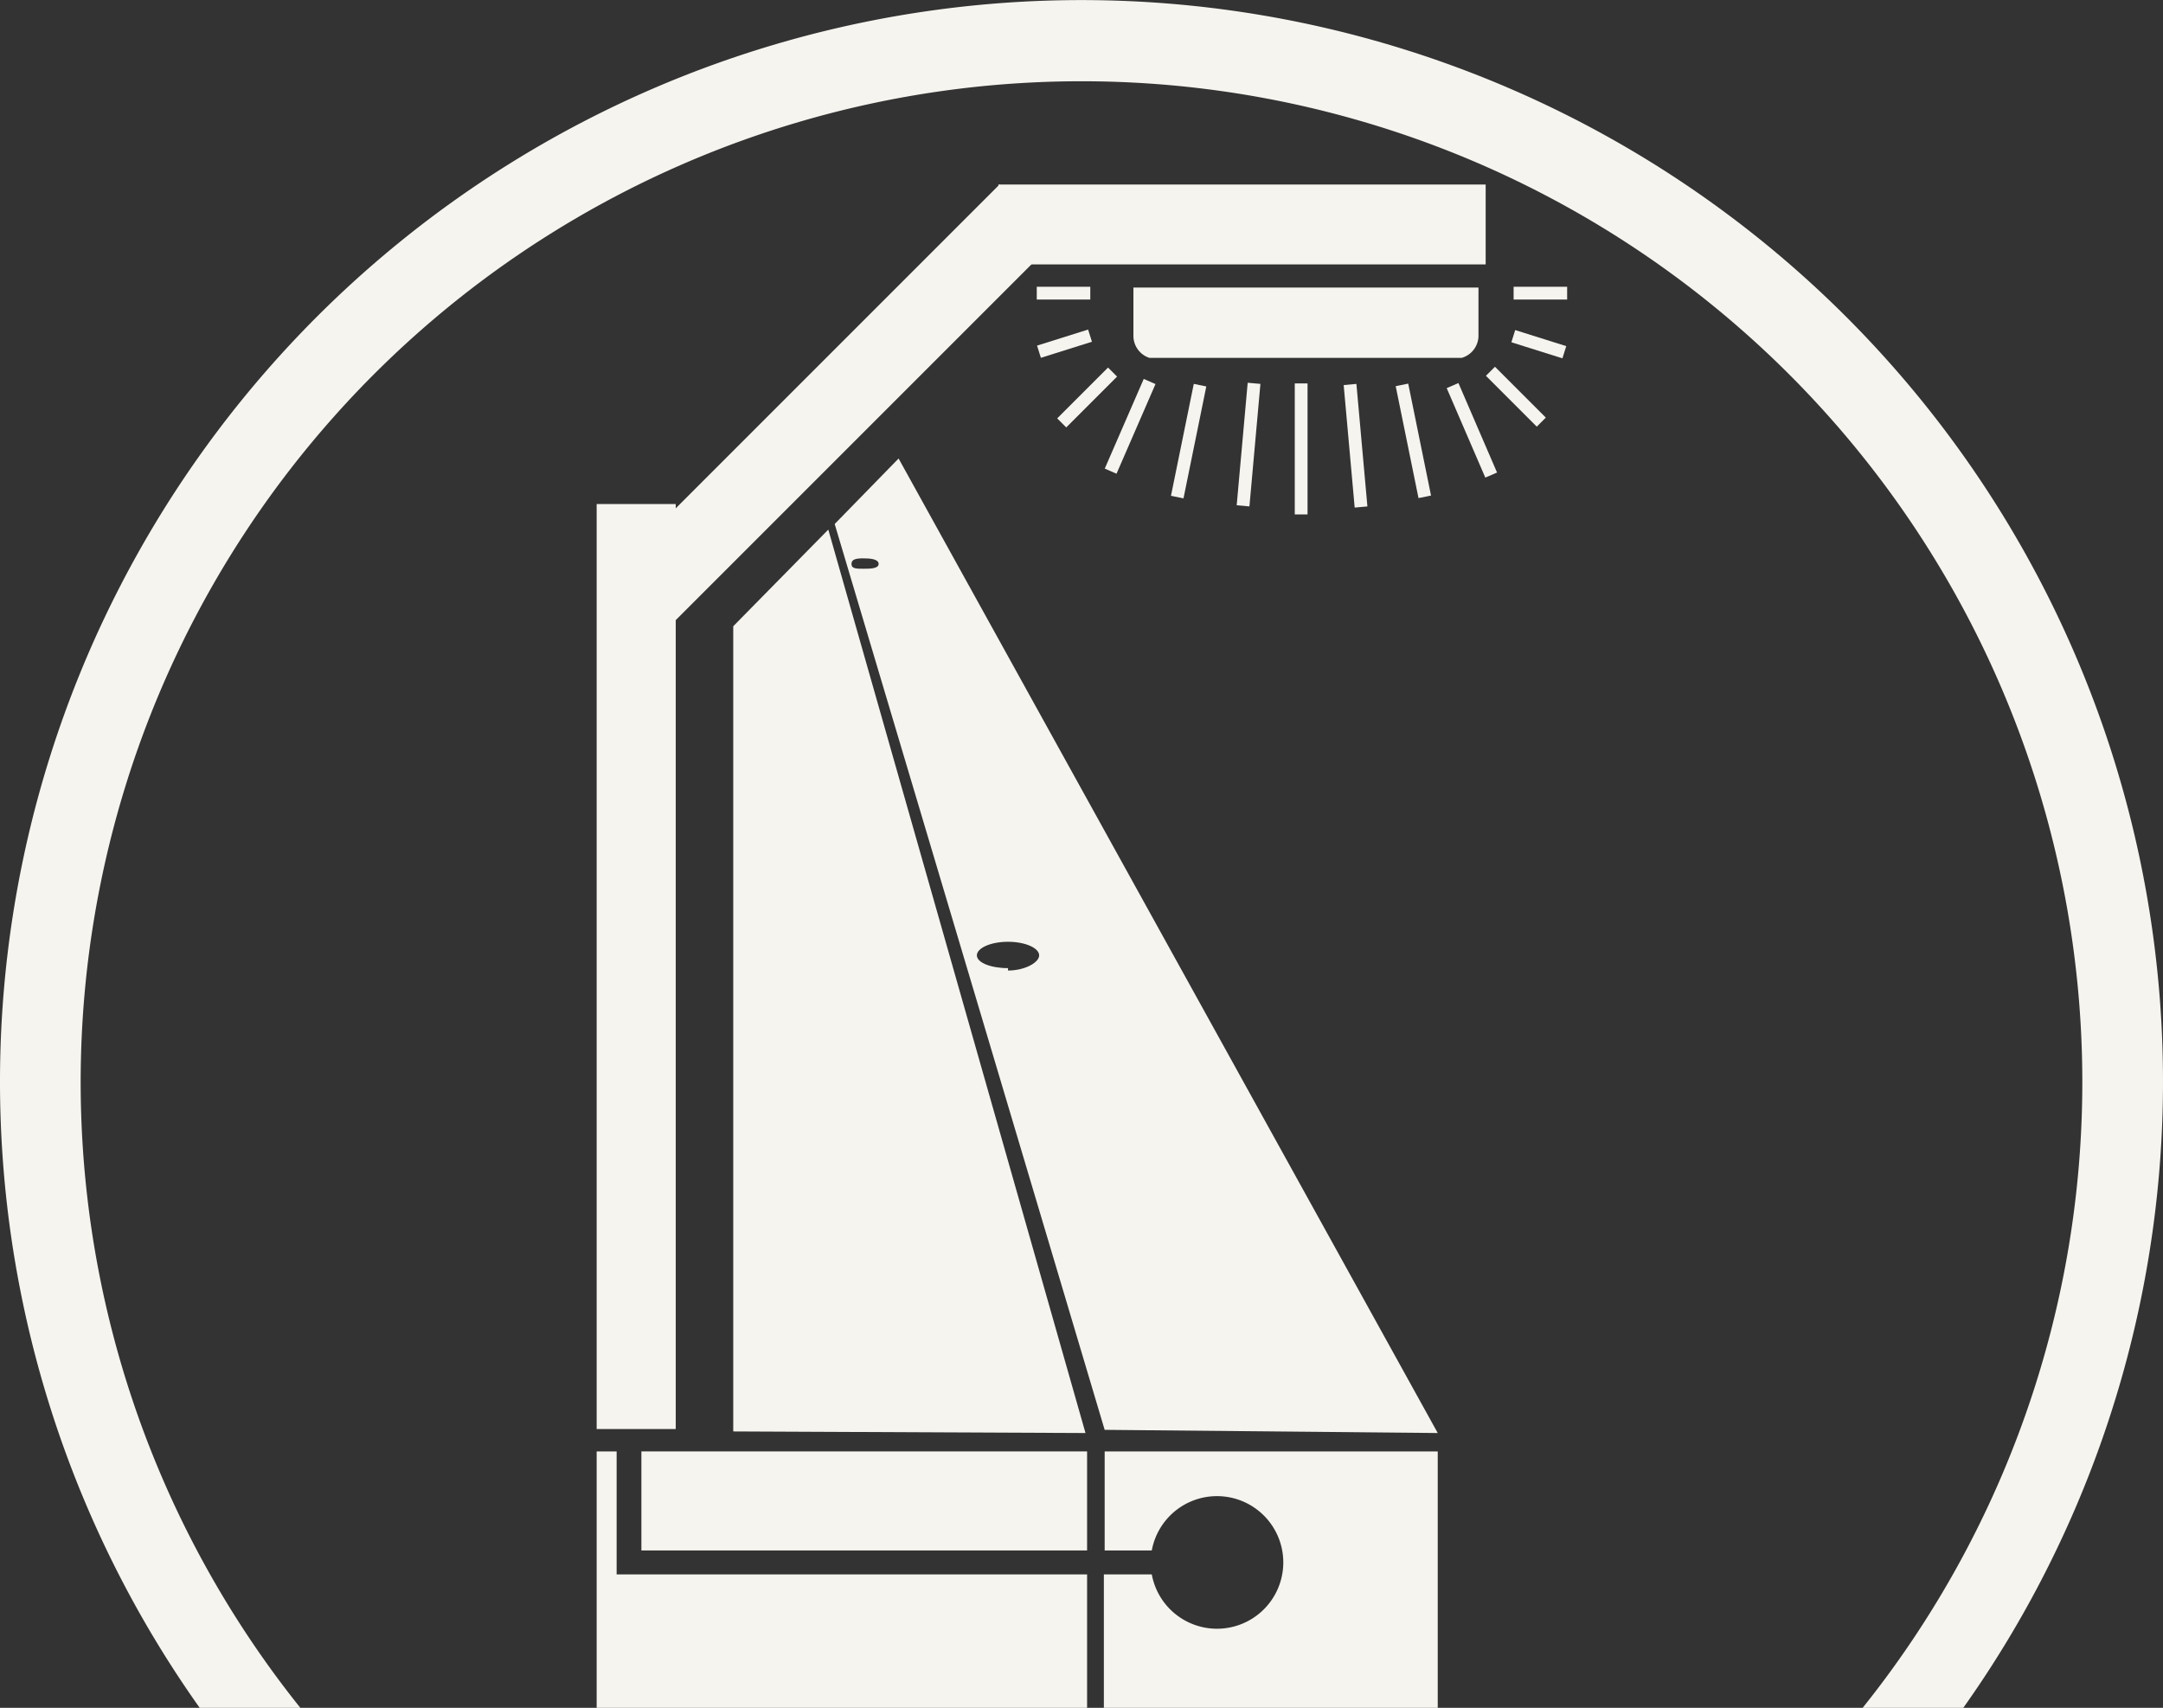 <svg xmlns="http://www.w3.org/2000/svg" viewBox="0 0 27.08 21.38"><rect x="0" y="0" width="27.08" height="21.38" fill="#333333" stroke="none"/><defs><style>.cls-1{fill:#F6F4EF;}.cls-2{fill:none;}</style></defs><title>light</title><g id="Capa_2" data-name="Capa 2"><g id="Capa_1-2" data-name="Capa 1"><path class="cls-1" d="M3.76,21.38a12.53,12.53,0,1,1,19.56,0h1.26a13.54,13.54,0,1,0-22.08,0Z"/><path class="cls-1" d="M14.19,3.73v.48h0a.29.29,0,0,0,.2.27H18.3a.29.29,0,0,0,.21-.27h0V3.6H14.19Z"/><rect class="cls-1" x="16.21" y="4.8" width="0.16" height="1.64"/><rect class="cls-1" x="14.81" y="4.8" width="0.16" height="1.43" transform="translate(28.37 13.9) rotate(-168.48)"/><rect class="cls-1" x="15.54" y="4.81" width="0.16" height="1.54" transform="translate(30.69 12.52) rotate(-174.87)"/><rect class="cls-1" x="14.08" y="4.78" width="0.16" height="1.22" transform="matrix(-0.92, -0.4, 0.4, -0.92, 25.02, 15.96)"/><rect class="cls-1" x="13.52" y="4.51" width="0.16" height="0.9" transform="translate(19.72 18.1) rotate(-135)"/><rect class="cls-1" x="13.25" y="3.97" width="0.16" height="0.67" transform="translate(13.22 18.31) rotate(-107.46)"/><rect class="cls-1" x="13.23" y="3.34" width="0.16" height="0.67" transform="translate(9.64 16.98) rotate(-90)"/><rect class="cls-1" x="17.62" y="4.8" width="0.16" height="1.43" transform="translate(-0.75 3.65) rotate(-11.52)"/><rect class="cls-1" x="16.89" y="4.81" width="0.16" height="1.54" transform="translate(-0.43 1.54) rotate(-5.13)"/><rect class="cls-1" x="18.35" y="4.78" width="0.16" height="1.22" transform="translate(-0.63 7.74) rotate(-23.34)"/><rect class="cls-1" x="18.9" y="4.51" width="0.16" height="0.9" transform="translate(2.05 14.88) rotate(-45)"/><rect class="cls-1" x="19.18" y="3.97" width="0.16" height="0.67" transform="translate(9.38 21.39) rotate(-72.54)"/><rect class="cls-1" x="19.2" y="3.34" width="0.16" height="0.67" transform="translate(15.61 22.95) rotate(-90)"/><rect class="cls-1" x="7.47" y="6.31" width="0.99" height="11.58"/><rect class="cls-1" x="9.89" y="1.65" width="0.99" height="6.97" transform="translate(14.11 16.1) rotate(-135)"/><polygon class="cls-1" points="12.5 2.31 12.5 3.31 14.19 3.31 18.5 3.31 18.6 3.31 18.6 2.31 12.5 2.31"/><path class="cls-1" d="M13.83,18.17v1.24h.59a.83.83,0,1,1,0,.3h-.6v1.67H18V18.17Z"/><rect class="cls-1" x="8.03" y="18.17" width="5.58" height="1.24"/><polygon class="cls-1" points="7.91 19.71 7.72 19.71 7.72 18.17 7.47 18.17 7.47 21.38 13.61 21.38 13.61 19.71 7.91 19.71 7.91 19.71"/><path class="cls-2" d="M12.62,11.82c-.22,0-.39.08-.39.17s.17.16.39.16S13,12.08,13,12,12.83,11.82,12.62,11.82Z"/><path class="cls-2" d="M10.81,7c-.09,0-.15,0-.15.07s.06.06.15.06.15,0,.15-.06S10.89,7,10.81,7Z"/><polygon class="cls-1" points="9.18 17.92 13.59 17.94 10.37 6.63 9.18 7.84 9.18 17.92"/><path class="cls-1" d="M18,17.94,11.25,5.74l-.8.82L13.83,17.9ZM10.81,7.12c-.09,0-.15,0-.15-.06s.06-.07.15-.07S11,7,11,7.06,10.89,7.12,10.81,7.12Zm1.81,5c-.22,0-.39-.07-.39-.16s.17-.17.39-.17.39.08.39.17S12.83,12.15,12.62,12.15Z"/></g></g></svg>